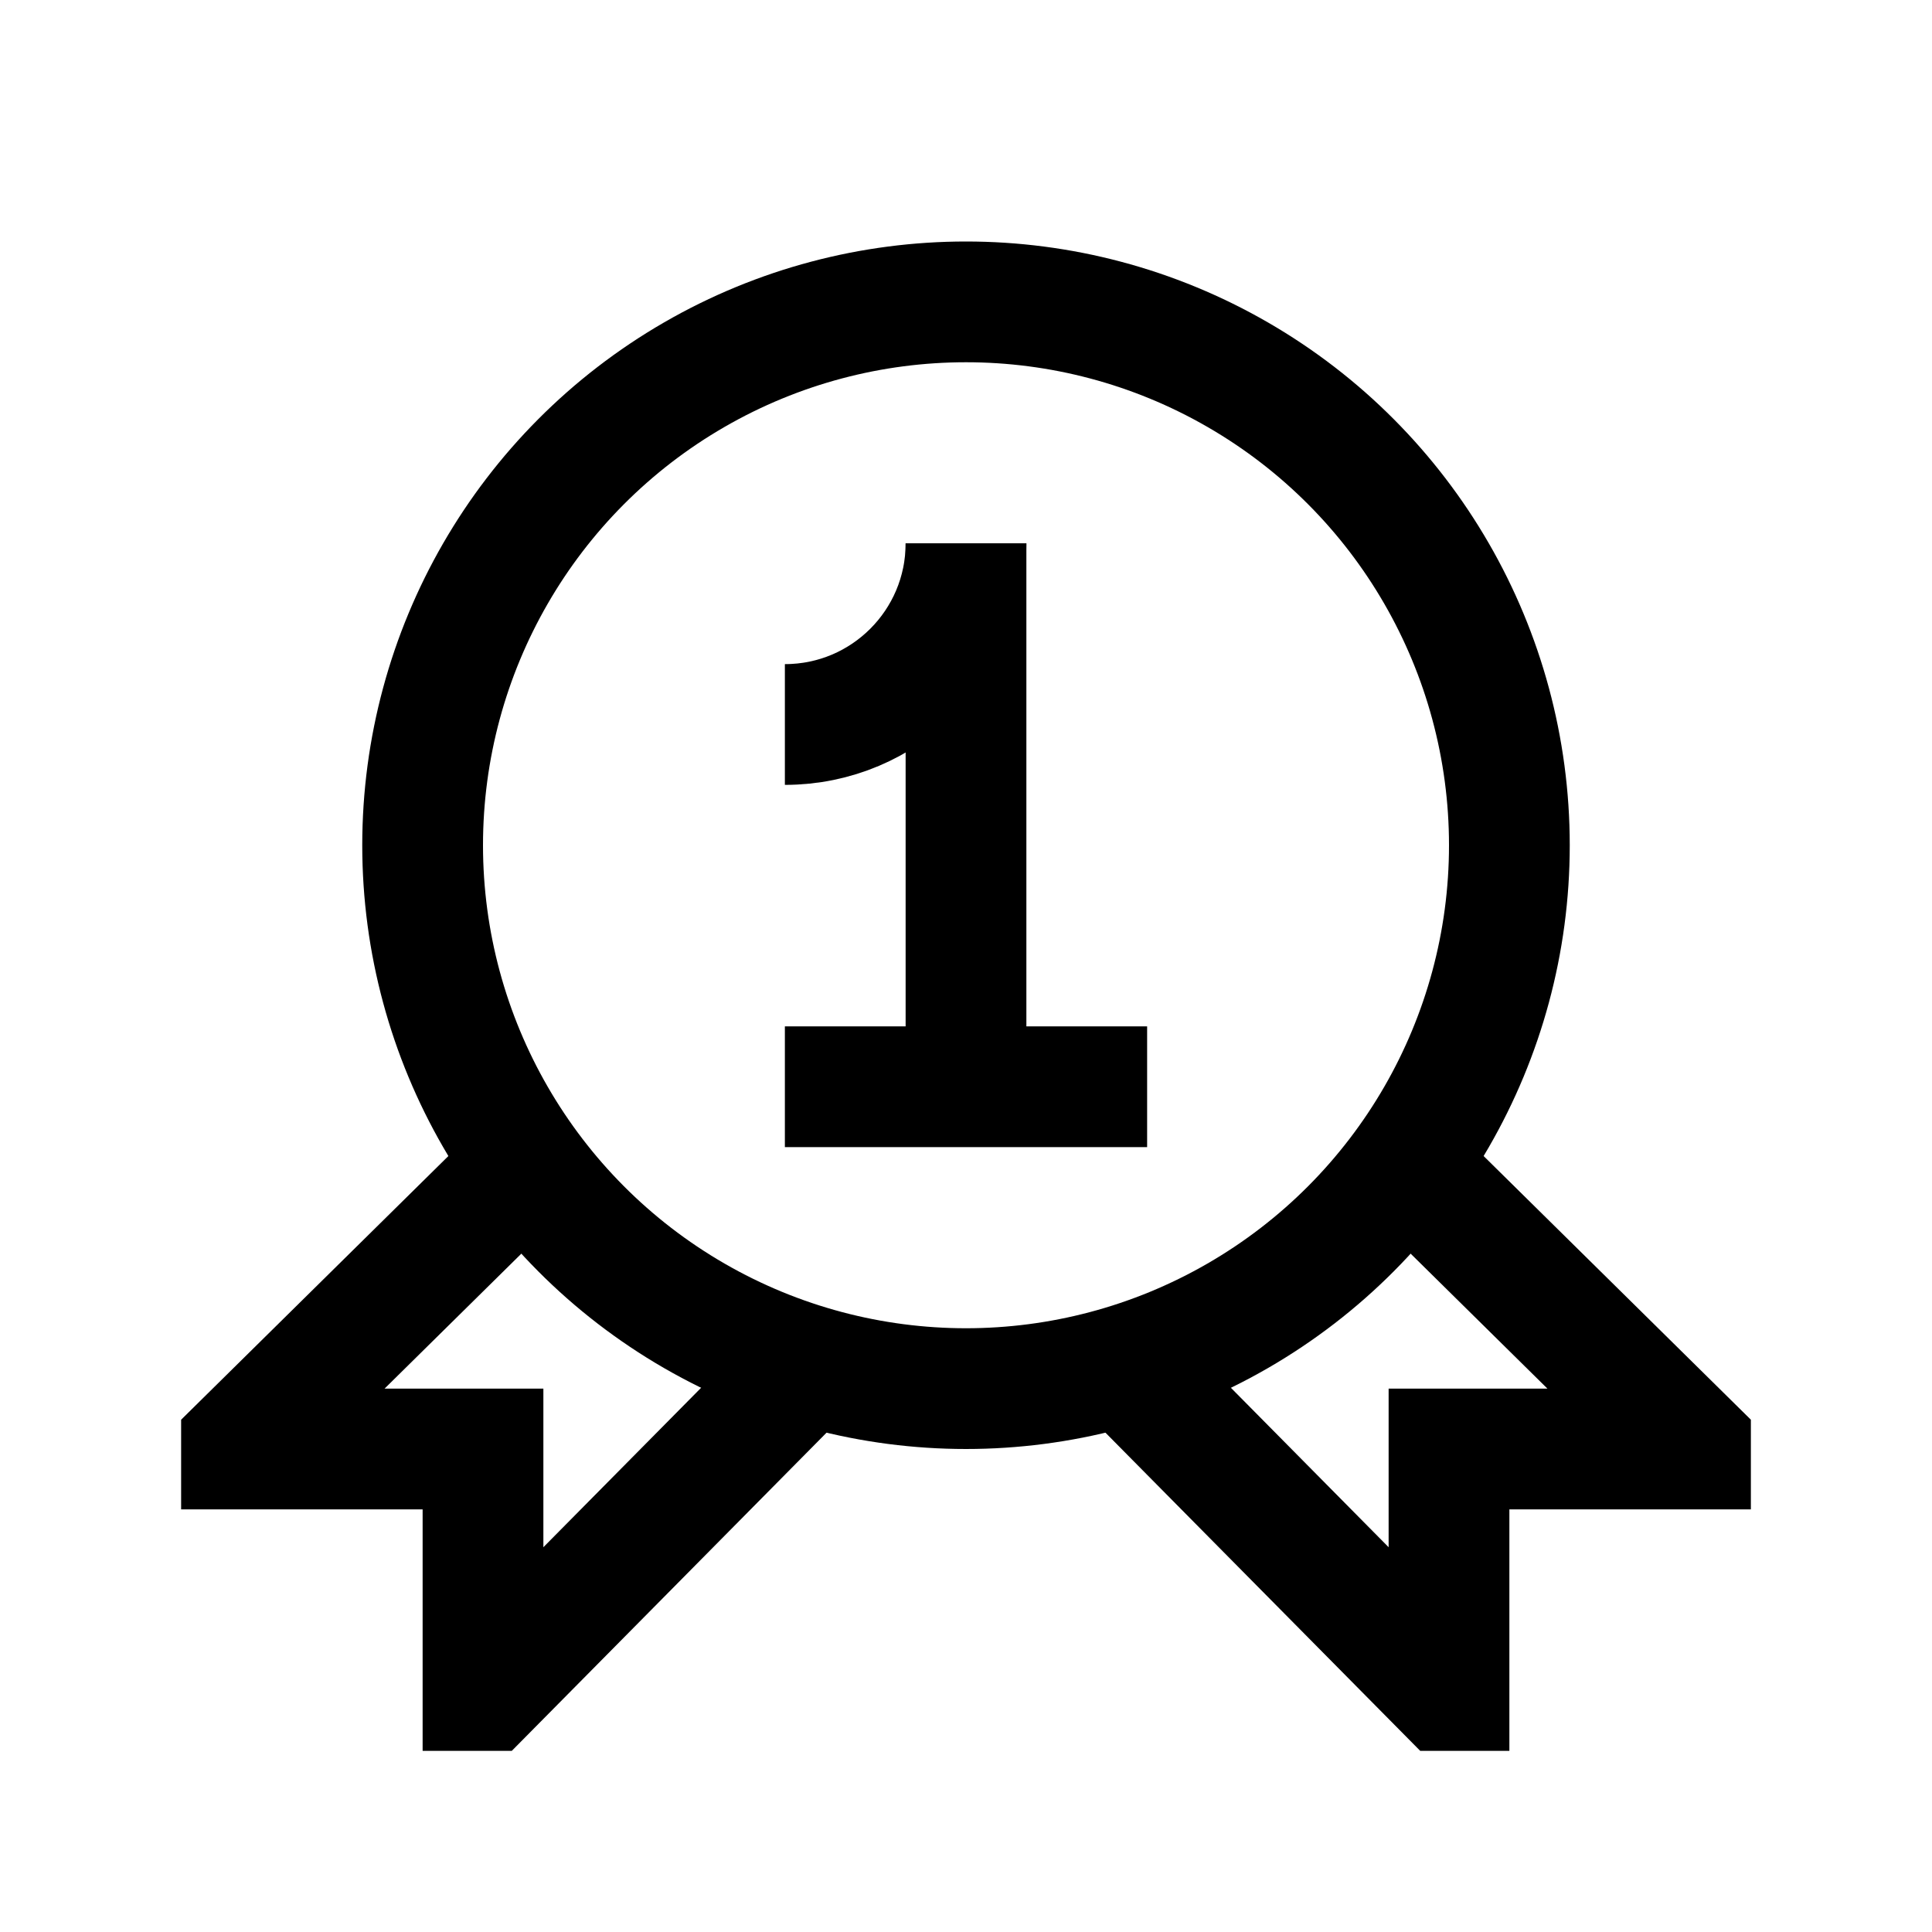 <?xml version="1.0" encoding="iso-8859-1"?>
<!-- Generator: Adobe Illustrator 19.1.1, SVG Export Plug-In . SVG Version: 6.00 Build 0)  -->
<svg version="1.1" id="Layer_1" xmlns="http://www.w3.org/2000/svg" xmlns:xlink="http://www.w3.org/1999/xlink" x="0px" y="0px"
	 viewBox="0 0 32 32" style="enable-background:new 0 0 32 32;" xml:space="preserve">
<circle style="fill:none;stroke:#000000;stroke-width:2;stroke-miterlimit:10;" cx="16" cy="14" r="9"/>
<line style="fill:none;stroke:#000000;stroke-width:2;stroke-miterlimit:10;" x1="13" y1="18" x2="19" y2="18"/>
<line style="fill:none;stroke:#000000;stroke-width:2;stroke-miterlimit:10;" x1="16" y1="9" x2="16" y2="18"/>
<path style="fill:none;stroke:#000000;stroke-width:2;stroke-miterlimit:10;" d="M13,12L13,12c1.657,0,3-1.343,3-3v0"/>
<polyline style="fill:none;stroke:#000000;stroke-width:2;stroke-miterlimit:10;" points="9,19 4,23.933 4,24 8,24 8,28 8.059,28 
	13.5,22.5 "/>
<polyline style="fill:none;stroke:#000000;stroke-width:2;stroke-miterlimit:10;" points="23,19 28,23.933 28,24 24,24 24,28 
	23.941,28 18.5,22.5 "/>
</svg>

